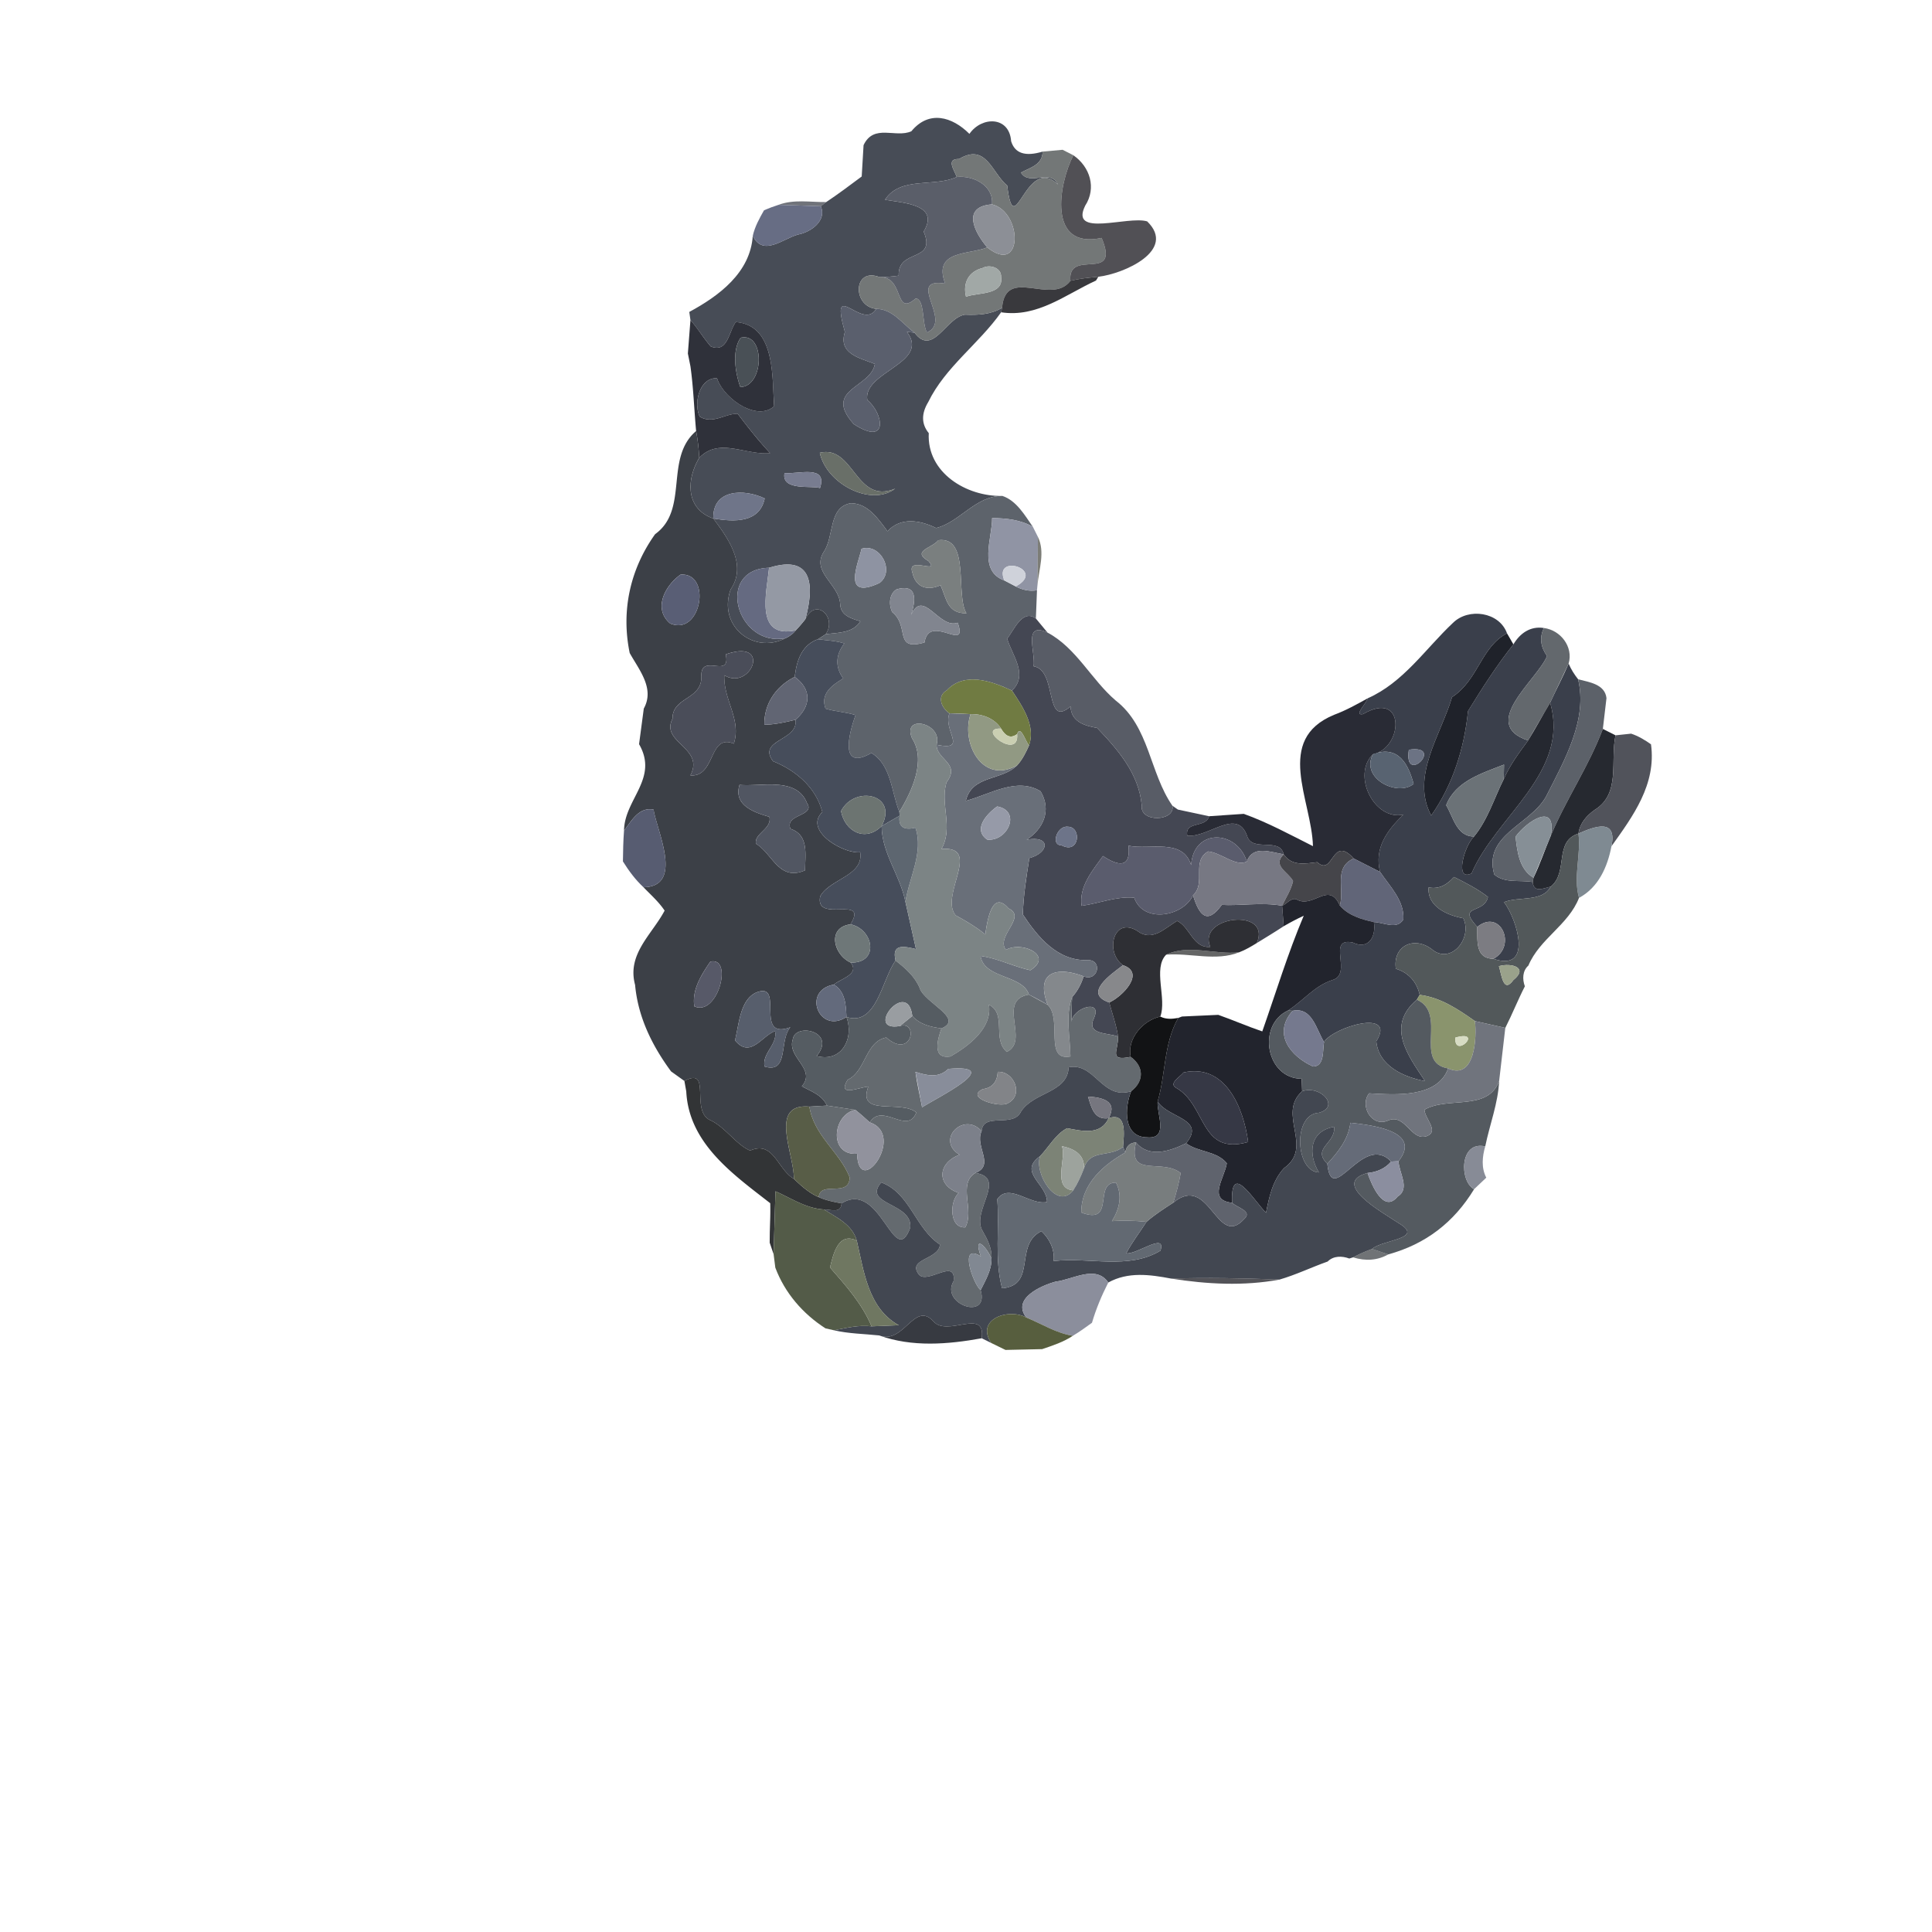 <svg xmlns="http://www.w3.org/2000/svg" width="512" height="512" viewBox="0 0 384 384" xmlns:v="https://vecta.io/nano"><path fill="#474c56" d="M181.14 26.09c3.48-4.23 8.09-2.93 11.54.52 2.43-3.52 7.94-3.55 8.29 1.46.74 2.42 2.82 3.1 6.26 2.06 0 2.59-2.42 3.17-4.31 4.17 1.68 2.77 5.77-.85 7.38 2.37-6.49-6.18-8.68 12.06-10.11.21-3.06-2.5-4.16-8.52-9.56-5.28-2.68-.06-.97 2.17-.47 3.58-4.54 2.08-11.18-.19-14.26 4.52 3.65.65 10.95.9 7.69 6.33 2.61 6.23-5.18 3.3-4.97 8.76-1.25.18-2.51.28-3.78.3-5.33-2.07-5.47 5.82-.68 6.3-2.72 4.58-9.38-6.54-6.23 4.59-1.36 4.34 2.88 5.14 5.96 6.36-.77 4.76-10.4 5-4.2 11.95 7.04 4.58 5.87-2.24 2.69-4.77-.94-5.65 12.6-7.34 7.88-13.55l1.51.15c3.64 4.84 6.24-3.02 10.03-3.58 2.56.1 5.14-.01 7.37-1.36l-.19.89c-4.42 6.27-11.09 10.87-14.48 17.83-1.41 2.33-1.37 4.39.1 6.19-.42 7.85 7.49 12.65 14.64 12.48-5.3-.08-8.49 5.23-13.18 6.38-3.19-1.57-7.04-2.23-9.66.64-1.83-2.44-3.92-5.58-7.32-5.57-4.47.79-3.24 6.59-5.36 9.68-2.52 3.99 3.04 6.43 3.27 10.31.06 2.34 2.15 2.9 4.02 3.48-1.54 2.4-4.4 2.23-6.89 2.56 2.31-3.33-1.99-7.42-4.05-2.98 1.68-6.12 1.84-13.06-7.21-10.22-10.78.3-6.45 15.81 3.23 14.01-6.32 3.26-13.47-2.46-10.87-9.7 3.31-4.88-.45-10.1-3.44-14.1 4.25.7 9.18.88 10.21-3.99-4.16-1.99-10.4-1.83-10.21 3.99-5.41-1.88-5.48-7.53-2.8-12.07 3.96-4.12 9.2-.46 14.09-.92-2.3-2.47-4.41-5.13-6.45-7.83-2.53-.06-4.92 2.16-7.54.57-1.27-2.61-.09-7.77 3.43-7.64 1.22 3.91 7.86 8.72 11.36 5.57-.43-5.72.31-16.1-7.63-16.73-1.42 1.97-1.61 6.2-4.97 4.85-1.45-1.67-2.57-3.59-4.04-5.25L137 62c5.9-3.18 12.14-7.81 12.62-15.13 2.04 4.23 6.04.54 9.02-.26 2.52-.47 5.73-2.74 4.5-5.62l1.08-.83c2.41-1.6 4.72-3.35 7.05-5.08l.37-6.23c2.04-4.33 6.4-1.35 9.5-2.76m-18.2 63.9c1.29 6.16 10.17 10.8 14.98 7.13-7.89 3.29-8.17-8.75-14.98-7.13m-7.01 4.03c-.69 3.65 5.59 2.41 7.05 2.99 1.56-4.75-4.35-2.7-7.05-2.99z"/><path fill="#737777" d="M207.23 30.13l3.97-.36 2.14 1.09c-2.93 5.72-5.2 18.76 5.61 16.43 3.84 9.11-6.81 1.91-6.2 8.52-3.74 5.03-12.87-3.03-13.58 5.37-2.23 1.35-4.81 1.46-7.37 1.36-3.79.56-6.39 8.42-10.03 3.58-2.4-1.75-4.37-4.73-7.61-4.73-4.79-.48-4.65-8.37.68-6.3 4.99-.19 2.8 8.05 7.18 4.22 1.8.2 1.2 4.88 2.21 6.78 5.3-2.27-4.42-10.99 3.63-9.73-2.51-6.7 4.79-5.68 8.36-7.19 7.16 5.72 7.04-7.06.95-8.55.35-3.76-3.72-5.79-7.01-5.44-.5-1.41-2.21-3.64.47-3.58 5.4-3.24 6.5 2.78 9.56 5.28 1.43 11.85 3.62-6.39 10.11-.21-1.61-3.22-5.7.4-7.38-2.37 1.89-1 4.31-1.58 4.31-4.17m-11.94 23.14c-2.78.7-3.95 2.95-3.29 5.71 2.37-.89 7.5-.26 6.98-3.92.1-1.85-2.26-2.59-3.69-1.79z"/><path fill="#4c4b51" opacity=".97" d="M213.34 30.86c3.31 2.3 4.63 6.5 2.35 10.02-3.16 6.41 8.46 1.96 12.32 3.12 5.92 5.76-4.6 10.41-9.71 11.01-1.87.16-3.73.37-5.55.8-.61-6.61 10.04.59 6.2-8.52-10.81 2.33-8.54-10.71-5.61-16.43z"/><path fill="#5a5e69" d="M190.16 35.18c3.29-.35 7.36 1.68 7.01 5.44-6.06.44-3.57 5.47-.95 8.55-3.57 1.51-10.87.49-8.36 7.19-8.05-1.26 1.67 7.46-3.63 9.73-1.01-1.9-.41-6.58-2.21-6.78-4.38 3.83-2.19-4.41-7.18-4.22 1.27-.02 2.53-.12 3.78-.3-.21-5.46 7.58-2.53 4.97-8.76 3.26-5.43-4.04-5.68-7.69-6.33 3.08-4.71 9.72-2.44 14.26-4.52z"/><path fill="#2b2f39" opacity=".67" d="M154.75 40.71c3.03-1.14 6.3-.51 9.47-.55l-1.08.83-8.39-.28z"/><path fill="#676d84" d="M151.86 41.79c.94-.41 1.91-.77 2.89-1.08l8.39.28c1.23 2.88-1.98 5.15-4.5 5.62-2.98.8-6.98 4.49-9.02.26.41-1.82 1.32-3.47 2.24-5.08z"/><path fill="#8c8f96" d="M196.22 49.17c-2.62-3.08-5.11-8.11.95-8.55 6.09 1.49 6.21 14.27-.95 8.55z"/><path fill="#a1a8a6" d="M195.29 53.27c1.43-.8 3.79-.06 3.69 1.79.52 3.66-4.61 3.03-6.98 3.92-.66-2.76.51-5.01 3.29-5.71z"/><path fill="#2d2d31" opacity=".94" d="M212.75 55.81c1.82-.43 3.68-.64 5.55-.8l-.46.75c-6.11 2.81-11.66 7.4-18.86 6.31l.19-.89c.71-8.4 9.84-.34 13.58-5.37z"/><path fill="#5a5f6d" d="M167.93 65.98c-3.15-11.13 3.51-.01 6.23-4.59 3.24 0 5.21 2.98 7.61 4.73l-1.51-.15c4.72 6.21-8.82 7.9-7.88 13.55 3.18 2.53 4.35 9.35-2.69 4.77-6.2-6.95 3.43-7.19 4.2-11.95-3.08-1.22-7.32-2.02-5.96-6.36z"/><path fill="#2f313a" d="M137.23 63.61c1.47 1.66 2.59 3.58 4.04 5.25 3.36 1.35 3.55-2.88 4.97-4.85 7.94.63 7.2 11.01 7.63 16.73-3.5 3.15-10.14-1.66-11.36-5.57-3.52-.13-4.7 5.03-3.43 7.64 2.62 1.59 5.01-.63 7.54-.57 2.04 2.7 4.15 5.36 6.45 7.83-4.89.46-10.13-3.2-14.09.92a41.07 41.07 0 0 0-.62-5.32c-.4-4.29-.53-8.6-1.13-12.86l-.51-2.55.51-6.65m9.99 3.52c-1.76 2.46-1.11 6.96-.07 9.8 4.78-.13 4.96-10.95.07-9.8z"/><path fill="#495056" d="M147.22 67.13c4.89-1.15 4.71 9.67-.07 9.8-1.04-2.84-1.69-7.34.07-9.8z"/><path fill="#3c4047" d="M138.36 85.67a41.07 41.07 0 0 1 .62 5.32c-2.68 4.54-2.61 10.19 2.8 12.07 2.99 4 6.75 9.22 3.44 14.1-2.6 7.24 4.55 12.96 10.87 9.7.81-.35 1.5-.87 2.07-1.57a28.67 28.67 0 0 0 1.91-2.22c2.06-4.44 6.36-.35 4.05 2.98l-1.54 1c-3.28 1.16-4.25 4.33-4.62 7.49-3.69 1.83-6.11 5.32-6.04 9.51 2.1-.04 4.15-.5 6.18-.99.68 4.17-7.64 3.95-4.45 8.24 4.51 1.82 8.53 5.19 9.8 10.1-3.79 3.75 4.3 8.37 7.52 7.99.74 4.69-5.99 5.25-7.95 8.76-1.11 5.52 9.72-.44 6.02 5.57-4.73.61-3.38 6.06.04 7.6 1.85 2.31-1.95 3.19-3.35 4.38-6.42 1.16-2.9 9.99 2.51 6.43 1.55 4.27-.94 9.1-5.93 7.77 4.07-4.9-4.29-6.73-4.74-3.29-1.18 3.57 4.76 5.89 1.8 9.29 1.86 1.04 4.07 1.74 4.99 3.85l-3.49.2c-8.18-.7-2.99 9.43-3.08 14.35-3.3-1.9-4.01-7.67-8.7-5.61-2.8-1.22-4.83-4.53-7.81-6-4.26-1.73.35-10.8-5.25-7.84l-2.65-1.9c-3.77-5.11-6.57-10.8-7.15-17.2-1.66-6.13 3.37-10.02 5.87-14.76-1.17-1.75-2.75-3.14-4.2-4.64 8.07-.15 2.67-11.16 2-15.44-2.93-.55-4.37 2.23-5.87 4.19.07-6.27 6.94-10.34 2.99-17.19l.94-7.08c2.21-4-.92-7.65-2.8-11.04-1.75-8.45.12-16.72 5.05-23.62 6.81-4.92 1.78-15.06 8.15-20.5m-3.09 28.54c-3.04 2.13-5.55 6.77-2.08 9.7 6.19 2.64 8.36-10.16 2.08-9.7m8.99 15.85c1.04 5.04-4.97-.37-4.86 4.29.21 4.78-5.79 4.11-5.73 8.51-2.46 4.76 6.45 5.74 3.55 11.25 5.05.43 3.6-8.4 8.63-6.3 1.57-4.81-2.07-8.65-1.89-13.6 5.31 3.21 9.55-7.38.3-4.15m2.73 25.94c-1.25 4.03 2.86 5.48 5.93 6.35.57 2.39-3.05 3.31-2.67 5.34 3.33 2.02 4.58 7.54 9.75 5.3.06-3.22.77-7.04-2.88-8.25-1.25-2.92 5.01-2.51 3.28-5.11-2.05-5.29-9.16-3.22-13.41-3.63m-5.8 35.13c-1.79 2.61-3.68 5.57-3.19 8.89 4.69 2.1 7.79-9.94 3.19-8.89m9.1 6.15c-3.22 1.47-3.4 6.35-4.2 9.5 3.06 3.73 5.38-.96 7.96-1.83.52 2.71-2.59 4.33-2.09 7.03 4.9 1.47 2.84-5.15 5.13-7.8-7.39 2.68-.96-9.26-6.8-6.9z"/><path fill="#696f68" d="M162.94 89.99c6.81-1.62 7.09 10.42 14.98 7.13-4.81 3.67-13.69-.97-14.98-7.13z"/><path fill="#787c90" d="M155.93 94.02c2.7.29 8.61-1.76 7.05 2.99-1.46-.58-7.74.66-7.05-2.99z"/><path fill="#6f7589" d="M141.78 103.06c-.19-5.82 6.05-5.98 10.21-3.99-1.03 4.87-5.96 4.69-10.21 3.99z"/><path fill="#5d636b" d="M186.06 104.95c4.69-1.15 7.88-6.46 13.18-6.38 2.81.95 4.43 3.83 6.05 6.14-2.46-1.42-5.3-1.71-8.1-1.74.06 3.85-2.87 10.49 2.43 12.4l2.27 1.19c1.3.7 2.75 1.01 4.22.76l-.22 5.61c-2.69-1.97-4.34 2.31-5.71 4.01 1.03 3.42 4.25 7.15.96 10.33-4-1.89-9.46-3.82-12.95-.07-2.07 1.19-1.06 3.51.53 4.58-1.4 3.33 3.85 7.56-2.57 6.25 1.32-4.34-6.93-6.18-4.88-1.29 2.84 4.36.02 10.47-2.51 14.63-1.59-3.9-1.59-9.32-5.56-11.71-6.37 3.68-4.53-3.75-3.15-7.53-1.95-.62-4.02-.69-5.97-1.28-1.07-3.02 1.29-4.64 3.52-6.01-1.67-2.27-1.49-4.76.22-6.95-1.7-.55-3.49-.59-5.24-.84l1.54-1c2.49-.33 5.35-.16 6.89-2.56-1.87-.58-3.96-1.14-4.02-3.48-.23-3.88-5.79-6.32-3.27-10.31 2.12-3.09.89-8.89 5.36-9.68 3.4-.01 5.49 3.13 7.32 5.57 2.62-2.87 6.47-2.21 9.66-.64m.45 2.42c-1.26 1.6-5.43 2.12-1.96 4.15 2.4 2.72-4.35-1.06-3.22 2.24.66 3.01 2.95 3.73 5.61 2.56 1.21 2.7 1.31 5.62 5.15 5.58-2.25-3.59.81-15.34-5.58-14.53m-15.27 1.7c-.7 3.05-3.96 10.27 3.52 6.83 3.22-2.28.23-8-3.52-6.83m6.98 8.06c-1.52.92-1.59 3.06-.9 4.52 3.58 2.85.21 7.84 6.43 6.05.94-5.97 8.81 2.29 6.6-3.93-3.68 1.37-6.83-6.91-9.25-1.57 1.35-4.29.39-5.98-2.88-5.07z"/><path fill="#9094a4" d="M197.19 102.97c2.8.03 5.64.32 8.1 1.74l1.01 2.01-.1 9.63-.09.97c-1.47.25-2.92-.06-4.22-.76 6.22-3.37-4.55-6.66-2.27-1.19-5.3-1.91-2.37-8.55-2.43-12.4z"/><path fill="#7a7f7f" d="M186.51 107.37c6.39-.81 3.33 10.94 5.58 14.53-3.84.04-3.94-2.88-5.15-5.58-2.66 1.17-4.95.45-5.61-2.56-1.13-3.3 5.62.48 3.22-2.24-3.47-2.03.7-2.55 1.96-4.15z"/><path fill="#5c5d55" opacity=".8" d="M206.3 106.72c1.48 3.05.17 6.47-.1 9.63l.1-9.63z"/><path fill="#8e93a2" d="M171.24 109.07c3.75-1.17 6.74 4.55 3.52 6.83-7.48 3.44-4.22-3.78-3.52-6.83z"/><path fill="#656a81" d="M156.09 126.86c-9.68 1.8-14.01-13.71-3.23-14.01-.49 4.92-2.9 14.18 5.3 12.44-.57.7-1.26 1.22-2.07 1.57z"/><path fill="#9499a4" d="M152.86 112.85c9.05-2.84 8.89 4.1 7.21 10.22a28.67 28.67 0 0 1-1.91 2.22c-8.2 1.74-5.79-7.52-5.3-12.44z"/><path fill="#cfd2da" d="M199.62 115.37c-2.28-5.47 8.49-2.18 2.27 1.19l-2.27-1.19z"/><path fill="#595e75" d="M135.27 114.21c6.28-.46 4.11 12.34-2.08 9.7-3.47-2.93-.96-7.57 2.08-9.7z"/><path fill="#81858f" d="M178.22 117.13c3.27-.91 4.23.78 2.88 5.07 2.42-5.34 5.57 2.94 9.25 1.57 2.21 6.22-5.66-2.04-6.6 3.93-6.22 1.79-2.85-3.2-6.43-6.05-.69-1.46-.62-3.6.9-4.52z"/><path fill="#444753" d="M200.18 126.94c1.37-1.7 3.02-5.98 5.71-4.01l2.31 2.8c-4.94-2.26-2.36 3.86-2.75 6.7 4.76.73 2.11 12.49 7.32 7.98.14 3.04 2.77 3.84 5.29 4.27 4.11 4.3 8.28 9.05 8.87 15.36-.48 3.52 6.7 3.24 6.1.11l1.09.76 6.2 1.32c-.68 2.43-4.89.88-4.34 3.87 4.22.44 9.85-5.6 11.87-.01.97 3.42 6.51.2 7.29 3.71-2.56-.41-6.13-1.9-7.32 1.43-2.03-6.36-10.6-6.62-11.07.71-1.71-5.44-8.22-2.95-12.46-3.85.53 4.58-2.11 4.03-5.07 2.05-2.09 2.92-4.78 6.03-4.25 9.9 3.49-.48 6.89-1.93 10.47-1.62 1.76 5.17 9.68 3.79 11.68-.46 1.22 3.95 2.79 5.96 5.72 1.89 3.37.23 7.96-.57 11.99.17l.32 4.07c-1.76 1.16-3.56 2.24-5.34 3.34 3-7.09-11.96-5.42-9.25.77-3.47.32-4.05-4.01-6.6-5.16-2.52 1.48-4.97 4.26-7.98 1.94-4.76-2.86-6.38 4.37-2.78 6.86-2.3 1.77-8.03 5.63-2.73 7.41.6 2.25 1.41 4.45 1.75 6.77-2.09-.79-6.38-.31-4.78-3.67 1.77-3.98-4.33-1.98-4.46.78 0-1.65.02-3.3.11-4.94 1.07-1.2 1.82-2.6 2.29-4.13 2.93 1.13 3.82-3.35.76-3.23-5.98.19-9.87-4.6-12.84-9.07.1-3.76.71-7.49 1.29-11.2 4.05-1.1 4.25-4.59-.54-3.65 3.24-2.1 5.04-5.78 2.78-9.63-4.73-2.9-10.11.63-14.87 1.9 1.23-5.19 7.16-3.97 10.2-7.06 1.05-1.14 1.75-2.57 2.38-3.99 1.33-3.9-1.32-7.73-3.4-10.86 3.29-3.18.07-6.91-.96-10.33m12.07 37.38c-2.14-.3-3.5 3.72-1.27 3.69 3.59 1.91 4.07-3.68 1.27-3.69z"/><path fill="#3a3f4b" d="M288.78 123.81c3.09-3.07 9.23-2.2 10.75 2.07-5.19 2.71-5.66 9.23-10.93 12.69-2.19 7.48-8.28 15.79-4.14 23.52 4.31-6.11 6.56-13.35 7.32-20.76 2.8-4.55 5.69-9.07 9.02-13.26 1.32-2.21 3.37-3.67 6.06-3.25-.95 1.93-.61 3.87.63 5.57-1.95 4.75-13.61 13.52-3.77 16.79-1.8 2.45-3.62 4.88-4.84 7.68l.06-2.89c-4.37 1.72-9.66 3.28-11.5 8.07 1.43 2.41 2.08 6.22 5.53 6.23-1.9 1.76-3.97 9.03-.49 7.33 4.85-11.4 19.64-20.07 15.62-33.94 1.2-2.6 2.56-5.13 3.68-7.77.46 1.13 1.13 2.16 1.88 3.12 1.92 7.98-2.59 15.9-6.4 23.37-3.16 5.59-12.51 7.58-10.26 15.44 2.09 1.8 5.07 1.03 7.64 1.49.18 2.24 2.16 1.22 3.58.92-1.69 3.14-6.36 1.89-9.28 3.08 2.66 3.52 5.79 13.96-2.11 11.26 4.71-2.5 1.45-10.09-3.21-6.34-4.19-4.55 1.4-2.45 2.12-5.96-2.07-1.6-4.41-2.8-6.75-3.96-1.35 1.51-2.94 2.49-5.04 2.07-.32 3.82 3.77 5.58 6.9 6.13 1.87 4.09-2.59 9.38-6.34 6.1-3.53-2.61-7.72-.57-7.07 3.94 2.54.76 4.17 2.63 4.74 5.19l-.57.95c-6.17 5.3-1.81 11.02 1.63 16.19-4.28-.79-9.24-3.04-9.69-7.91 4.08-6.55-8.44-2.91-10.39.14-1.56-2.54-2.35-7-6.24-6.21l-.92-.05c3.04-1.95 5.32-4.95 8.86-6.07 4.07-1.17-1.3-8.53 4-7.45 3.12 1.53 4.7-1.15 4.21-4.06 1.93.04 4.55 1.61 5.85-.51.27-3.71-2.69-6.59-4.62-9.46-1.2-4.73 1.39-8.26 4.64-11.38-5.84 1.23-10.28-7.89-6.06-12.01-2.54 4.8 4.84 8.51 8.09 5.91-1.02-3.81-2.97-7.83-8.09-5.91 6.06-1.23 6.53-12.94-1.96-7.98-1.97.41.76-2.24.91-3.13 7.12-3.15 11.46-9.82 16.95-14.99m-8.76 25.21c-1.09 7.32 7.32-1.09 0 0z"/><path fill="#555963" opacity=".98" d="M205.45 132.43c.39-2.84-2.19-8.96 2.75-6.7 5.76 3.07 8.7 9.36 13.56 13.51 6.71 5.19 6.7 14.33 11.27 20.91.6 3.13-6.58 3.41-6.1-.11-.59-6.31-4.76-11.06-8.87-15.36-2.52-.43-5.15-1.23-5.29-4.27-5.21 4.51-2.56-7.25-7.32-7.98z"/><path fill="#63686d" d="M306.86 124.82c3.31.42 5.89 3.73 4.92 7.07l-3.68 7.77-4.38 7.52c-9.84-3.27 1.82-12.04 3.77-16.79-1.24-1.7-1.58-3.64-.63-5.57z"/><path fill="#1f222a" d="M299.53 125.88l1.27 2.19c-3.33 4.19-6.22 8.71-9.02 13.26-.76 7.41-3.01 14.65-7.32 20.76-4.14-7.73 1.95-16.04 4.14-23.52 5.27-3.46 5.74-9.98 10.93-12.69z"/><path fill="#464d5b" d="M157.96 134.54c.37-3.16 1.34-6.33 4.62-7.49 1.75.25 3.54.29 5.24.84-1.71 2.19-1.89 4.68-.22 6.95-2.23 1.37-4.59 2.99-3.52 6.01 1.95.59 4.02.66 5.97 1.28-1.38 3.78-3.22 11.21 3.15 7.53 3.97 2.39 3.97 7.81 5.56 11.71l.05.76-3.58 2.06c3.37-6.35-5.34-8.21-8.07-2.98.77 4.11 4.87 6.21 8.07 2.98.07 5.51 3.71 9.81 4.73 15.07l2.1 9.38c-2.37-.57-4.89-1.13-4.06 2.28-2.73 3.81-3.78 13.17-9.76 11.21-.11-2.4-.21-5.04-2.51-6.43 1.4-1.19 5.2-2.07 3.35-4.38 5.77.16 4.57-6.66-.04-7.6 3.7-6.01-7.13-.05-6.02-5.57 1.96-3.51 8.69-4.07 7.95-8.76-3.22.38-11.31-4.24-7.52-7.99-1.27-4.91-5.29-8.28-9.8-10.1-3.19-4.29 5.13-4.07 4.45-8.24 3.08-2.64 3.32-6.01-.14-8.52z"/><path fill="#4a4d59" d="M144.26 130.06c9.25-3.23 5.01 7.36-.3 4.15-.18 4.95 3.46 8.79 1.89 13.6-5.03-2.1-3.58 6.73-8.63 6.3 2.9-5.51-6.01-6.49-3.55-11.25-.06-4.4 5.94-3.73 5.73-8.51-.11-4.66 5.9.75 4.86-4.29z"/><path fill="#616573" d="M151.92 144.05c-.07-4.19 2.35-7.68 6.04-9.51 3.46 2.51 3.22 5.88.14 8.52-2.03.49-4.08.95-6.18.99z"/><path fill="#707b42" d="M188.19 137.2c3.49-3.75 8.95-1.82 12.95.07 2.08 3.13 4.73 6.96 3.4 10.86-.65-.56-1.7-4.21-2.38-2.23-1.43 1.07-2.41.22-3.19-1.09-1.3-2.04-3.73-2.94-6.07-2.87a117.65 117.65 0 0 0-4.18-.16c-1.59-1.07-2.6-3.39-.53-4.58z"/><path fill="#5c6169" d="M313.66 135.01c2.17.57 5.33.96 5.64 3.75l-.72 6.12c-2.79 7.43-7.28 13.92-10.36 21.25 1.28-6.91-4.75-2.93-6.99.15.32 2.96.74 6.52 3.57 8.18l-.16.85c-2.57-.46-5.55.31-7.64-1.49-2.25-7.86 7.1-9.85 10.26-15.44 3.81-7.47 8.32-15.39 6.4-23.37z"/><path fill="#252731" opacity=".98" d="M265.17 142.07c2.33-.86 4.49-2.07 6.66-3.27-.15.89-2.88 3.54-.91 3.13 8.49-4.96 8.02 6.75 1.96 7.98-4.22 4.12.22 13.24 6.06 12.01-3.25 3.12-5.84 6.65-4.64 11.38l-5.25-2.67c-4.38-4.84-3.98 3.7-7.24.74-2.44.3-5.08.82-6.67-1.57-.78-3.51-6.32-.29-7.29-3.71-2.02-5.59-7.65.45-11.87.01-.55-2.99 3.66-1.44 4.34-3.87l6.89-.47c4.77 1.71 9.23 4.15 13.75 6.42-.23-9.13-7.77-21.17 4.21-26.11z"/><path fill="#252830" d="M308.1 139.66c4.02 13.87-10.77 22.54-15.62 33.94-3.48 1.7-1.41-5.57.49-7.33 2.76-3.37 3.99-7.58 5.91-11.41 1.22-2.8 3.04-5.23 4.84-7.68 1.53-2.46 2.89-5.03 4.38-7.52z"/><path fill="#696f79" d="M186.15 148.03c6.42 1.31 1.17-2.92 2.57-6.25l4.18.16c-1.93 5.78 2.36 14.05 9.26 10.18-3.04 3.09-8.97 1.87-10.2 7.06 4.76-1.27 10.14-4.8 14.87-1.9 2.26 3.85.46 7.53-2.78 9.63 4.79-.94 4.59 2.55.54 3.65-.58 3.71-1.19 7.44-1.29 11.2 2.97 4.47 6.86 9.26 12.84 9.07 3.06-.12 2.17 4.36-.76 3.23-4.71-1.85-9.81-1.35-7.15 5.65a61.25 61.25 0 0 0-3.73-2.03c-1.26-3.97-8.91-3.12-9.61-7.68 3.43.48 6.55 2.11 9.9 2.84 4.71-2.94-1.77-5.86-4.85-4.04-2.13-2.69 4.26-6.54.5-8.25-3.29-3.86-4.25 2.64-4.6 5.18-1.81-1.48-3.83-2.66-5.87-3.78-3.36-3.83 5.39-13.86-2.85-13.21 2.44-4.33-.34-8.88 1.02-13.28 2.84-3.73-2.01-4.47-1.99-7.43m12.05 12.26c-2.01 1.41-4.94 4.56-1.98 6.59 4.08.43 6.83-5.72 1.98-6.59z"/><path fill="#919983" d="M192.9 141.94c2.34-.07 4.77.83 6.07 2.87-5.2-.2 3.7 6.49 3.19 1.09.68-1.98 1.73 1.67 2.38 2.23-.63 1.42-1.33 2.85-2.38 3.99-6.9 3.87-11.19-4.4-9.26-10.18z"/><path fill="#7c8485" d="M181.27 146.74c-2.05-4.89 6.2-3.05 4.88 1.29-.02 2.96 4.83 3.7 1.99 7.43-1.36 4.4 1.42 8.95-1.02 13.28 8.24-.65-.51 9.38 2.85 13.21 2.04 1.12 4.06 2.3 5.87 3.78.35-2.54 1.31-9.04 4.6-5.18 3.76 1.71-2.63 5.56-.5 8.25 3.08-1.82 9.56 1.1 4.85 4.04-3.35-.73-6.47-2.36-9.9-2.84.7 4.56 8.35 3.71 9.61 7.68-6.52 1.12.25 9.2-4.39 11.39-2.99-2.55.08-7.52-3.56-9.38.72 4.68-4.07 8.25-7.63 10.29-3.78.62-2.54-3.46-1.8-5.58 4.66-1.94-3.5-5.14-4.34-8.05-.99-2.32-2.85-3.92-4.78-5.43-.83-3.41 1.69-2.85 4.06-2.28l-2.1-9.38c.72-4.83 3.65-9.82 1.99-14.74-2.08.48-3.48.06-3.14-2.39l-.05-.76c2.53-4.16 5.35-10.27 2.51-14.63z"/><path fill="#cacfb2" d="M202.16 145.9c.51 5.4-8.39-1.29-3.19-1.09.78 1.31 1.76 2.16 3.19 1.09z"/><path fill="#262930" d="M308.22 166.13c3.08-7.33 7.57-13.82 10.36-21.25l2.52 1.27c-1.1 5.04 1.09 11.6-4.13 14.81-1.63 1.15-2.97 2.67-3.24 4.72-4.95 1.58-1.93 7.65-5.51 10.55-1.42.3-3.4 1.32-3.58-.92l.16-.85c1.3-2.71 2.25-5.56 3.42-8.33z"/><path fill="#4c4f57" opacity=".97" d="M321.1 146.15l3.1-.33c1.42.47 2.73 1.25 3.95 2.12 1.09 7.94-3.56 14.25-7.86 20.26 1.14-5.55-3.18-4.03-6.56-2.52.27-2.05 1.61-3.57 3.24-4.72 5.22-3.21 3.03-9.77 4.13-14.81z"/><path fill="#6c7384" d="M280.02 149.02c7.32-1.09-1.09 7.32 0 0z"/><path fill="#586371" d="M272.88 149.91c5.12-1.92 7.07 2.1 8.09 5.91-3.25 2.6-10.63-1.11-8.09-5.91z"/><path fill="#6b7277" d="M287.44 160.04c1.84-4.79 7.13-6.35 11.5-8.07l-.06 2.89c-1.92 3.83-3.15 8.04-5.91 11.41-3.45-.01-4.1-3.82-5.53-6.23z"/><path fill="#515662" d="M146.99 156c4.25.41 11.36-1.66 13.41 3.63 1.73 2.6-4.53 2.19-3.28 5.11 3.65 1.21 2.94 5.03 2.88 8.25-5.17 2.24-6.42-3.28-9.75-5.3-.38-2.03 3.24-2.95 2.67-5.34-3.07-.87-7.18-2.32-5.93-6.35z"/><path fill="#6c7471" d="M167.16 161.21c2.73-5.23 11.44-3.37 8.07 2.98-3.2 3.23-7.3 1.13-8.07-2.98z"/><path fill="#969aa8" d="M198.2 160.29c4.85.87 2.1 7.02-1.98 6.59-2.96-2.03-.03-5.18 1.98-6.59z"/><path fill="#575c71" d="M124.03 165.1c1.5-1.96 2.94-4.74 5.87-4.19.67 4.28 6.07 15.29-2 15.44-1.62-1.5-2.93-3.28-4.09-5.14.03-2.04.06-4.08.22-6.11z"/><path fill="#5d6670" d="M175.23 164.19l3.58-2.06c-.34 2.45 1.06 2.87 3.14 2.39 1.66 4.92-1.27 9.91-1.99 14.74-1.02-5.26-4.66-9.56-4.73-15.07z"/><path fill="#868f96" d="M301.23 166.28c2.24-3.08 8.27-7.06 6.99-.15l-3.42 8.33c-2.83-1.66-3.25-5.22-3.57-8.18z"/><path fill="#6d7489" d="M212.25 164.32c2.8.01 2.32 5.6-1.27 3.69-2.23.03-.87-3.99 1.27-3.69z"/><path fill="#7c878f" opacity=".97" d="M313.73 165.68c3.38-1.51 7.7-3.03 6.56 2.52-.78 4.1-2.59 8.2-6.45 10.26-1.18-4.19.42-8.52-.11-12.78z"/><path fill="#5a5c6d" d="M236.75 171.94c.47-7.33 9.04-7.07 11.07-.71-2.17 1.13-5.15-1.78-7.69-2-3.42 1.96-.33 6.22-3.01 8.73-2 4.25-9.92 5.63-11.68.46-3.58-.31-6.98 1.14-10.47 1.62-.53-3.87 2.16-6.98 4.25-9.9 2.96 1.98 5.6 2.53 5.07-2.05 4.24.9 10.75-1.59 12.46 3.85z"/><path fill="#52585a" d="M308.22 176.23c3.58-2.9.56-8.97 5.51-10.55.53 4.26-1.07 8.59.11 12.78-2.1 5.39-7.82 8.11-10.06 13.45-1.19 1.06-1.22 2.72-.7 4.13-1.39 2.71-2.51 5.55-3.89 8.26l-6.04-1.35c-3.34-2.35-6.82-4.7-10.97-5.21-.57-2.56-2.2-4.43-4.74-5.19-.65-4.51 3.54-6.55 7.07-3.94 3.75 3.28 8.21-2.01 6.34-6.1-3.13-.55-7.22-2.31-6.9-6.13 2.1.42 3.69-.56 5.04-2.07 2.34 1.16 4.68 2.36 6.75 3.96-.72 3.51-6.31 1.41-2.12 5.96.02 2.9-.35 6.31 3.21 6.34 7.9 2.7 4.77-7.74 2.11-11.26 2.92-1.19 7.59.06 9.28-3.08m-10.3 15.8c.52 1.67.86 5.55 2.87 2.77 3.06-2.47-.32-3.48-2.87-2.77z"/><path fill="#777883" d="M240.13 169.23c2.54.22 5.52 3.13 7.69 2 1.19-3.33 4.76-1.84 7.32-1.43-2.3 2.31.84 3.43 1.87 5.31-.39 1.77-1.41 3.3-2.18 4.91-4.03-.74-8.62.06-11.99-.17-2.93 4.07-4.5 2.06-5.72-1.89 2.68-2.51-.41-6.77 3.01-8.73z"/><path fill="#45454a" d="M261.81 171.37c3.26 2.96 2.86-5.58 7.24-.74-4.07 1.87-1.76 6-2.75 9.36-2.17-5.04-5.32.74-8.63-1.25-1.07-.37-1.91.93-2.84 1.28.77-1.61 1.79-3.14 2.18-4.91-1.03-1.88-4.17-3-1.87-5.31 1.59 2.39 4.23 1.87 6.67 1.57z"/><path fill="#616578" d="M266.3 179.99c.99-3.36-1.32-7.49 2.75-9.36l5.25 2.67c1.93 2.87 4.89 5.75 4.62 9.46-1.3 2.12-3.92.55-5.85.51-2.47-.54-5.06-1.29-6.77-3.28z"/><path fill="#22242d" d="M257.67 178.74c3.31 1.99 6.46-3.79 8.63 1.25 1.71 1.99 4.3 2.74 6.77 3.28.49 2.91-1.09 5.59-4.21 4.06-5.3-1.08.07 6.28-4 7.45-3.54 1.12-5.82 4.12-8.86 6.07-6.24 2.91-4.35 13.55 2.72 13.56l.09 2.48c-5.08 4.61 2.38 11.04-3.59 15.28-2.29 2.46-2.96 5.73-3.59 8.88-2.6-2.67-7.09-10.34-6.74-1.99-4.99-.52-1.5-4.9-1.05-7.85-1.99-2.47-5.62-2.16-8.09-3.97 4.01-4.9-3.61-5-5.66-8.31 1.63-5.5 1.19-11.53 4.1-16.61l.74-.28 7.21-.33c2.94 1.03 5.79 2.29 8.75 3.29 2.7-7.68 5.06-15.48 8.24-22.99-1.36.63-2.69 1.33-3.98 2.08l-.32-4.07c.93-.35 1.77-1.65 2.84-1.28m-22.43 34.42c-.56.8-3.01 2.12-1.53 3.03 6.15 3.39 4.68 13.56 14.37 10.79-.96-7.07-4.64-15.63-12.84-13.82z"/><path fill="#2e2f34" d="M225.98 184.98c3.01 2.32 5.46-.46 7.98-1.94 2.55 1.15 3.13 5.48 6.6 5.16-2.71-6.19 12.25-7.86 9.25-.77-1.13.7-2.29 1.38-3.53 1.85-4.73.54-10.04-1.67-14.5.47-2.69 2.73.18 8.77-1.16 12.3-3.45.75-6.65 4.4-5.89 8.01-4.5.92-2.41-1.22-2.51-4.04-.34-2.32-1.15-4.52-1.75-6.77 2.63-1.17 7.27-5.92 2.73-7.41-3.6-2.49-1.98-9.72 2.78-6.86z"/><path fill="#7c7c82" d="M293.62 184.23c4.66-3.75 7.92 3.84 3.21 6.34-3.56-.03-3.19-3.44-3.21-6.34z"/><path fill="#6e7778" d="M169.08 191.32c-3.42-1.54-4.77-6.99-.04-7.6 4.61.94 5.81 7.76.04 7.6z"/><path fill="#1a1b1b" opacity=".67" d="M231.78 189.75c4.46-2.14 9.77.07 14.5-.47-4.59 1.84-9.74.08-14.5.47z"/><path fill="#575968" d="M141.19 191.13c4.6-1.05 1.5 10.99-3.19 8.89-.49-3.32 1.4-6.28 3.19-8.89z"/><path fill="#555c62" d="M178 190.92c1.93 1.51 3.79 3.11 4.78 5.43.84 2.91 9 6.11 4.34 8.05-2.15-.27-4.3-.78-5.79-2.46-.92-7.69-9.77 3.27-2.47 1.99 3.77-1.18 2.4 6.77-2.72 2.28-4.23.88-4 6.7-7.68 8.42-2.07 3.51 2.17 1.5 4.12 1.34-2.27 6.11 6.45 2.54 9.55 5.14-1.76 4.61-6.73-2.07-9.25 1.97-.95-.85-1.88-1.71-2.88-2.48l-5.64-.85c-.92-2.11-3.13-2.81-4.99-3.85 2.96-3.4-2.98-5.72-1.8-9.29.45-3.44 8.81-1.61 4.74 3.29 4.99 1.33 7.48-3.5 5.93-7.77 5.98 1.96 7.03-7.4 9.76-11.21z"/><path fill="#87888b" d="M223.2 191.84c4.54 1.49-.1 6.24-2.73 7.41-5.3-1.78.43-5.64 2.73-7.41z"/><path fill="#9aa28b" d="M297.92 192.03c2.55-.71 5.93.3 2.87 2.77-2.01 2.78-2.35-1.1-2.87-2.77z"/><path fill="#84888c" d="M208.23 199.71c-2.66-7 2.44-7.5 7.15-5.65-.47 1.53-1.22 2.93-2.29 4.13-1.38 3.65-.39 7.89-.33 11.79-5.34 1.02-1.54-7.4-4.53-10.27z"/><path fill="#636a7c" d="M168.24 202.13c-5.41 3.56-8.93-5.27-2.51-6.43 2.3 1.39 2.4 4.03 2.51 6.43z"/><path fill="#575e6c" d="M150.29 197.28c5.84-2.36-.59 9.58 6.8 6.9-2.29 2.65-.23 9.27-5.13 7.8-.5-2.7 2.61-4.32 2.09-7.03-2.58.87-4.9 5.56-7.96 1.83.8-3.15.98-8.03 4.2-9.5z"/><path fill="#646a6f" d="M204.5 197.68l3.73 2.03c2.99 2.87-.81 11.29 4.53 10.27-.06-3.9-1.05-8.14.33-11.79-.09 1.64-.11 3.29-.11 4.94.13-2.76 6.23-4.76 4.46-.78-1.6 3.36 2.69 2.88 4.78 3.67.1 2.82-1.99 4.96 2.51 4.04 2.67 1.91 2.7 4.87.09 6.84-5.78 1.8-7.23-5.81-12.41-4.77-.25 5.15-6.93 4.85-9.48 8.81-1.56 3.34-7.51.02-7.83 3.89-3.5-4-9.24 1.73-4.38 4.69-4.3 1.57-4.71 6.02-.18 7.58-1.9 1.8-1.79 7.09 1.32 6.84 1.88-3.42-1.58-8.67 2-10.81 6.46.99-.98 7.65 1.46 11.57.96 1.68 1.87 3.44 1.75 5.45-1.22-2.77-3.64-4.74-2.12-.43-4.51-2.86-1.49 5.54-.04 6.71 1.79 6.18-8.1 2.81-5.38-1.78.56-4.73-5.1.64-6.87-1.29-2.49-3.21 3.92-2.94 4.17-5.99-4.89-3.14-5.94-10.26-11.68-12.35-3.83 4.47 6.23 3.97 5.78 8.97-3.2 8.65-5.88-9.65-13.67-4.81-1.54-.29-3.1-.58-4.53-1.24.3-3.36 6.03.19 6.16-3.91-1.98-5.07-7.1-8.25-8.02-14.08l3.49-.2 5.64.85c-4.59.93-5.31 9.16.35 8.71.29 9.26 9.85-3.73 2.53-6.23 2.52-4.04 7.49 2.64 9.25-1.97-3.1-2.6-11.82.97-9.55-5.14-1.95.16-6.19 2.17-4.12-1.34 3.68-1.72 3.45-7.54 7.68-8.42 5.12 4.49 6.49-3.46 2.72-2.28l2.47-1.99c1.49 1.68 3.64 2.19 5.79 2.46-.74 2.12-1.98 6.2 1.8 5.58 3.56-2.04 8.35-5.61 7.63-10.29 3.64 1.86.57 6.83 3.56 9.38 4.64-2.19-2.13-10.27 4.39-11.39m-16.02 14.77c-1.9 1.88-4.24 1.34-6.53.59.31 2.37.88 4.7 1.32 7.05 2.9-1.89 16.78-8.63 5.21-7.64m9.83.59c-.11 1.92-1.01 3.16-2.97 3.43-3.69 1.74 3.44 3.78 4.97 2.81 3.27-1.64 1.21-6.43-2-6.24z"/><path fill="#8a946d" d="M282.18 197.74c4.15.51 7.63 2.86 10.97 5.21.39 3.08.06 11.84-5.32 9.41-7.01-1.19-.03-10.9-6.22-13.67l.57-.95m7.08 8.49c-.28 4.44 5.82-1.64 0 0z"/><path fill="#999da1" d="M178.86 203.93c-7.3 1.28 1.55-9.68 2.47-1.99l-2.47 1.99z"/><path fill="#545a60" d="M283.24 214.88c-3.44-5.17-7.8-10.89-1.63-16.19 6.19 2.77-.79 12.48 6.22 13.67-2.12 5.89-10.44 5.25-15.71 4.95-1.95 2.51.56 6.81 3.75 5.41 3.5-1.54 4.55 4.29 7.82 3.06 2.34-1-.5-3.45-.57-5.21 4.63-2.72 12.64.39 14.85-5.74-.21 4.47-1.88 8.67-2.77 13.03-5.16-1.19-5.14 6.98-2.21 8.5-4.02 6.6-9.61 10.91-17.06 12.96l-3.23-1.08c2.13-1.88 10.67-1.99 5.23-5.17-3.18-2.12-13.55-7.87-6.13-9.93.83 2.37 3.22 8.13 6 4.67 2.53-1.53.28-4.67.16-7.01 4.85-6.1-5.62-7.2-9.56-7.64-.39 3.27-2.43 5.81-4.58 8.15-3.18-3.12 1.76-4.05 1.33-7.35-4.93.88-5.19 5.46-3.01 9.07-4.68-.17-5.26-11.6.02-11.86 4.25-1.18.37-5.55-3.35-4.28l-.09-2.48c-7.07-.01-8.96-10.65-2.72-13.56l.92.05c-4.1 4.67-.29 9.12 4.07 11.08 2.32-.03 1.87-3.25 2.17-4.87 1.95-3.05 14.47-6.69 10.39-.14.45 4.87 5.41 7.12 9.69 7.91z"/><path fill="#75798e" d="M256.92 200.9c3.89-.79 4.68 3.67 6.24 6.21-.3 1.62.15 4.84-2.17 4.87-4.36-1.96-8.17-6.41-4.07-11.08z"/><path fill="#121315" d="M224.73 210.06c-.76-3.61 2.44-7.26 5.89-8.01 1.12.58 2.36.49 3.57.27-2.91 5.08-2.47 11.11-4.1 16.61-.21 2.46 2.3 7.5-2.08 7.13-4.75-.03-4.54-5.77-3.19-9.16 2.61-1.97 2.58-4.93-.09-6.84z"/><path fill="#70747d" d="M293.15 202.95l6.04 1.35-1.22 10.53c-2.21 6.13-10.22 3.02-14.85 5.74.07 1.76 2.91 4.21.57 5.21-3.27 1.23-4.32-4.6-7.82-3.06-3.19 1.4-5.7-2.9-3.75-5.41 5.27.3 13.59.94 15.71-4.95 5.38 2.43 5.71-6.33 5.32-9.41z"/><path fill="#d7dcc3" d="M289.26 206.23c5.82-1.64-.28 4.44 0 0z"/><path fill="#888d9a" d="M188.48 212.45c11.57-.99-2.31 5.75-5.21 7.64l-1.32-7.05c2.29.75 4.63 1.29 6.53-.59z"/><path fill="#424751" d="M212.41 212.13c5.18-1.04 6.63 6.57 12.41 4.77-1.35 3.39-1.56 9.13 3.19 9.16 4.38.37 1.87-4.67 2.08-7.13 2.05 3.31 9.67 3.41 5.66 8.31-3.17 1.55-7.38 2.99-9.96-.17-1.22.05-1.93.72-2.14 2.01l-.44-1.15c.18-2.33.84-6.96-2.86-5.68 1.89-3.42-1.34-4.15-4.1-4.29.66 2.15 1.22 4.71 4.1 4.29-1.58 3.47-5.27 2.56-8.25 1.99-2.28 1.16-3.61 3.71-5.37 5.55-4.52 3.23 1.45 5.58 1.37 9.12-3.35.72-7.51-3.9-9.88-.58.44 5.89-.58 11.95.95 17.73 7-.62 2.28-8.61 7.82-11.36 1.65 1.55 2.66 3.65 2.44 5.94 7.01-.83 14.86 1.79 21.22-2.06 1.2-3.77-4.69.8-6.8.53 1.14-2.21 2.69-4.17 4.02-6.26 1.65-1.44 3.49-2.62 5.33-3.81 7.22-6 8.61 9.28 14.08 3.26 1.79-1.57-1.48-2.29-2.39-3.24-.35-8.35 4.14-.68 6.74 1.99.63-3.15 1.3-6.42 3.59-8.88 5.97-4.24-1.49-10.67 3.59-15.28 3.72-1.27 7.6 3.1 3.35 4.28-5.28.26-4.7 11.69-.02 11.86-2.18-3.61-1.92-8.19 3.01-9.07.43 3.3-4.51 4.23-1.33 7.35.89 9 7.02-6.38 12.68-.44-1.22 1.42-2.87 2.1-4.7 2.27-7.42 2.06 2.95 7.81 6.13 9.93 5.44 3.18-3.1 3.29-5.23 5.17-1.3.47-2.57 1.02-3.78 1.67l-.74.23c-1.45-.54-3.15-.56-4.3.6-3.22 1.14-6.3 2.64-9.58 3.59-7.18-.28-14.35-.43-21.52-.2-4.23-.81-8.58-1.39-12.5.78-2.45-3.61-7.12-.55-10.46-.18-3 .83-8.73 3.39-5.84 7.13-3.64-1.93-10.12.39-6.96 5.07l-1.89-.94c.82-6.23-6.93-.06-9.66-3.43-3.77-3.99-5.84 4.75-10.72 2.87-3.02-.32-6.05-.34-9.01-1.03 2.47-.45 4.96-1.1 7.49-.78l5.41-.22c-6.1-3.36-6.94-10.75-8.35-16.82-.89-3.18-3.98-4.57-6.53-6.19 1.36-.02 3.4.87 3.5-1.21 7.79-4.84 10.47 13.46 13.67 4.81.45-5-9.61-4.5-5.78-8.97 5.74 2.09 6.79 9.21 11.68 12.35-.25 3.05-6.66 2.78-4.17 5.99 1.77 1.93 7.43-3.44 6.87 1.29-2.72 4.59 7.17 7.96 5.38 1.78.98-1.98 2.2-3.99 2.16-6.28.12-2.01-.79-3.77-1.75-5.45-2.44-3.92 5-10.58-1.46-11.57 3.97-1.53-.19-5.3 1.24-8.3.32-3.87 6.27-.55 7.83-3.89 2.55-3.96 9.23-3.66 9.48-8.81z"/><path fill="#828488" d="M198.31 213.04c3.21-.19 5.27 4.6 2 6.24-1.53.97-8.66-1.07-4.97-2.81 1.96-.27 2.86-1.51 2.97-3.43z"/><path fill="#363845" d="M235.24 213.16c8.2-1.81 11.88 6.75 12.84 13.82-9.69 2.77-8.22-7.4-14.37-10.79-1.48-.91.97-2.23 1.53-3.03z"/><path fill="#2e3032" opacity=".98" d="M136.03 214.85c5.6-2.96.99 6.11 5.25 7.84 2.98 1.47 5.01 4.78 7.81 6 4.69-2.06 5.4 3.71 8.7 5.61 1.48 1.42 3.03 2.83 4.94 3.64 1.43.66 2.99.95 4.53 1.24-.1 2.08-2.14 1.19-3.5 1.21-3.55-.2-6.48-2.22-9.63-3.61l-.37 12.48-.78-2.27.02-2 .06-2.1a58.3 58.3 0 0 0 .03-3.74c-7.36-5.74-16.17-11.86-16.69-22.22l-.37-2.08z"/><path fill="#76767f" d="M216.25 217.96c2.76.14 5.99.87 4.1 4.29-2.88.42-3.44-2.14-4.1-4.29z"/><path fill="#585d47" d="M157.79 234.3c.09-4.92-5.1-15.05 3.08-14.35.92 5.83 6.04 9.01 8.02 14.08-.13 4.1-5.86.55-6.16 3.91-1.91-.81-3.46-2.22-4.94-3.64z"/><path fill="#91929d" d="M170.35 229.31c-5.66.45-4.94-7.78-.35-8.71 1 .77 1.93 1.63 2.88 2.48 7.32 2.5-2.24 15.49-2.53 6.23z"/><path fill="#7c8376" d="M220.35 222.25c3.7-1.28 3.04 3.35 2.86 5.68-2.51 2.2-6.64.37-7.75 4.27.12-2.77-2.05-3.92-4.43-4.4 1.09 2.1-2.07 8.43 2.29 8.79-3.26 4.12-7.84-3.4-6.59-6.8 1.76-1.84 3.09-4.39 5.37-5.55 2.98.57 6.67 1.48 8.25-1.99z"/><path fill="#7c808a" d="M190.72 229.52c-4.86-2.96.88-8.69 4.38-4.69-1.43 3 2.73 6.77-1.24 8.3-3.58 2.14-.12 7.39-2 10.81-3.11.25-3.22-5.04-1.32-6.84-4.53-1.56-4.12-6.01.18-7.58z"/><path fill="#656b78" d="M268.4 223.16c3.94.44 14.41 1.54 9.56 7.64-.37.01-1.1.05-1.46.07-5.66-5.94-11.79 9.44-12.68.44 2.15-2.34 4.19-4.88 4.58-8.15z"/><path fill="#787d7e" d="M223.65 229.08c.21-1.29.92-1.96 2.14-2.01-1.75 7.19 5.16 3.09 8.88 6.08-.33 1.99-.87 3.95-1.47 5.89-1.84 1.19-3.68 2.37-5.33 3.81-2.28-.23-4.57-.31-6.86-.14 1.46-2.39 2.14-5.02.8-7.66-4.6-.05.01 8.56-6.9 5.95-.02-5.82 4.61-9.56 8.74-11.92z"/><path fill="#5f636d" d="M225.79 227.07c2.58 3.16 6.79 1.72 9.96.17 2.47 1.81 6.1 1.5 8.09 3.97-.45 2.95-3.94 7.33 1.05 7.85.91.95 4.18 1.67 2.39 3.24-5.47 6.02-6.86-9.26-14.08-3.26.6-1.94 1.14-3.9 1.47-5.89-3.72-2.99-10.63 1.11-8.88-6.08z"/><path fill="#9da39d" d="M211.03 227.8c2.38.48 4.55 1.63 4.43 4.4-.59 1.52-1.25 3.02-2.14 4.39-4.36-.36-1.2-6.69-2.29-8.79z"/><path fill="#626972" d="M215.46 232.2c1.11-3.9 5.24-2.07 7.75-4.27l.44 1.15c-4.13 2.36-8.76 6.1-8.74 11.92 6.91 2.61 2.3-6 6.9-5.95 1.34 2.64.66 5.27-.8 7.66 2.29-.17 4.58-.09 6.86.14-1.33 2.09-2.88 4.05-4.02 6.26 2.11.27 8-4.3 6.8-.53-6.36 3.85-14.21 1.23-21.22 2.06.22-2.29-.79-4.39-2.44-5.94-5.54 2.75-.82 10.74-7.82 11.36-1.53-5.78-.51-11.84-.95-17.73 2.37-3.32 6.53 1.3 9.88.58.08-3.54-5.89-5.89-1.37-9.12-1.25 3.4 3.33 10.92 6.59 6.8.89-1.37 1.55-2.87 2.14-4.39z"/><path fill="#858994" opacity=".98" d="M292.99 236.36c-2.93-1.52-2.95-9.69 2.21-8.5-.59 2.02-.81 4.26.21 6.21l-2.42 2.29z"/><path fill="#8b8e9f" d="M276.5 230.87l1.46-.07c.12 2.34 2.37 5.48-.16 7.01-2.78 3.46-5.17-2.3-6-4.67 1.83-.17 3.48-.85 4.7-2.27z"/><path fill="#535b48" d="M154.13 236.78c3.15 1.39 6.08 3.41 9.63 3.61 2.55 1.62 5.64 3.01 6.53 6.19-3.67-1.77-4.66 2.63-5.32 5.35 3.15 3.6 6.38 7.2 8.26 11.69-2.53-.32-5.02.33-7.49.78l-1.67-.38c-4.5-2.89-8.09-7.04-9.97-12.07l-.34-2.69.37-12.48z"/><path fill="#6f7761" d="M164.97 251.93c.66-2.72 1.65-7.12 5.32-5.35 1.41 6.07 2.25 13.46 8.35 16.82l-5.41.22c-1.88-4.49-5.11-8.09-8.26-11.69z"/><path fill="#818892" d="M194.95 249.72c-1.52-4.31.9-2.34 2.12.43.04 2.29-1.18 4.3-2.16 6.28-1.45-1.17-4.47-9.57.04-6.71z"/><path fill="#272b30" opacity=".66" d="M268.92 249.91c1.21-.65 2.48-1.2 3.78-1.67l3.23 1.08c-2.09 1.18-4.43 1.38-7.01.59z"/><path fill="#8b8e9c" d="M209.82 254.73c3.34-.37 8.01-3.43 10.46.18-1.31 2.57-2.43 5.23-3.24 8-1.24.91-2.49 1.8-3.8 2.59-3.34-.53-6.19-2.38-9.26-3.64-2.89-3.74 2.84-6.3 5.84-7.13z"/><path fill="#26262d" opacity=".79" d="M232.78 254.13c7.17-.23 14.34-.08 21.52.2-7.07 1.32-14.45.92-21.52-.2z"/><path fill="#2f323a" opacity=".96" d="M174.75 265.43c4.88 1.88 6.95-6.86 10.72-2.87 2.73 3.37 10.48-2.8 9.66 3.43-6.72 1.22-13.85 1.8-20.38-.56z"/><path fill="#545b3a" opacity=".98" d="M197.02 266.93c-3.16-4.68 3.32-7 6.96-5.07 3.07 1.26 5.92 3.11 9.26 3.64-1.86 1.24-4.01 1.94-6.11 2.65l-7.28.16-2.83-1.38z"/></svg>